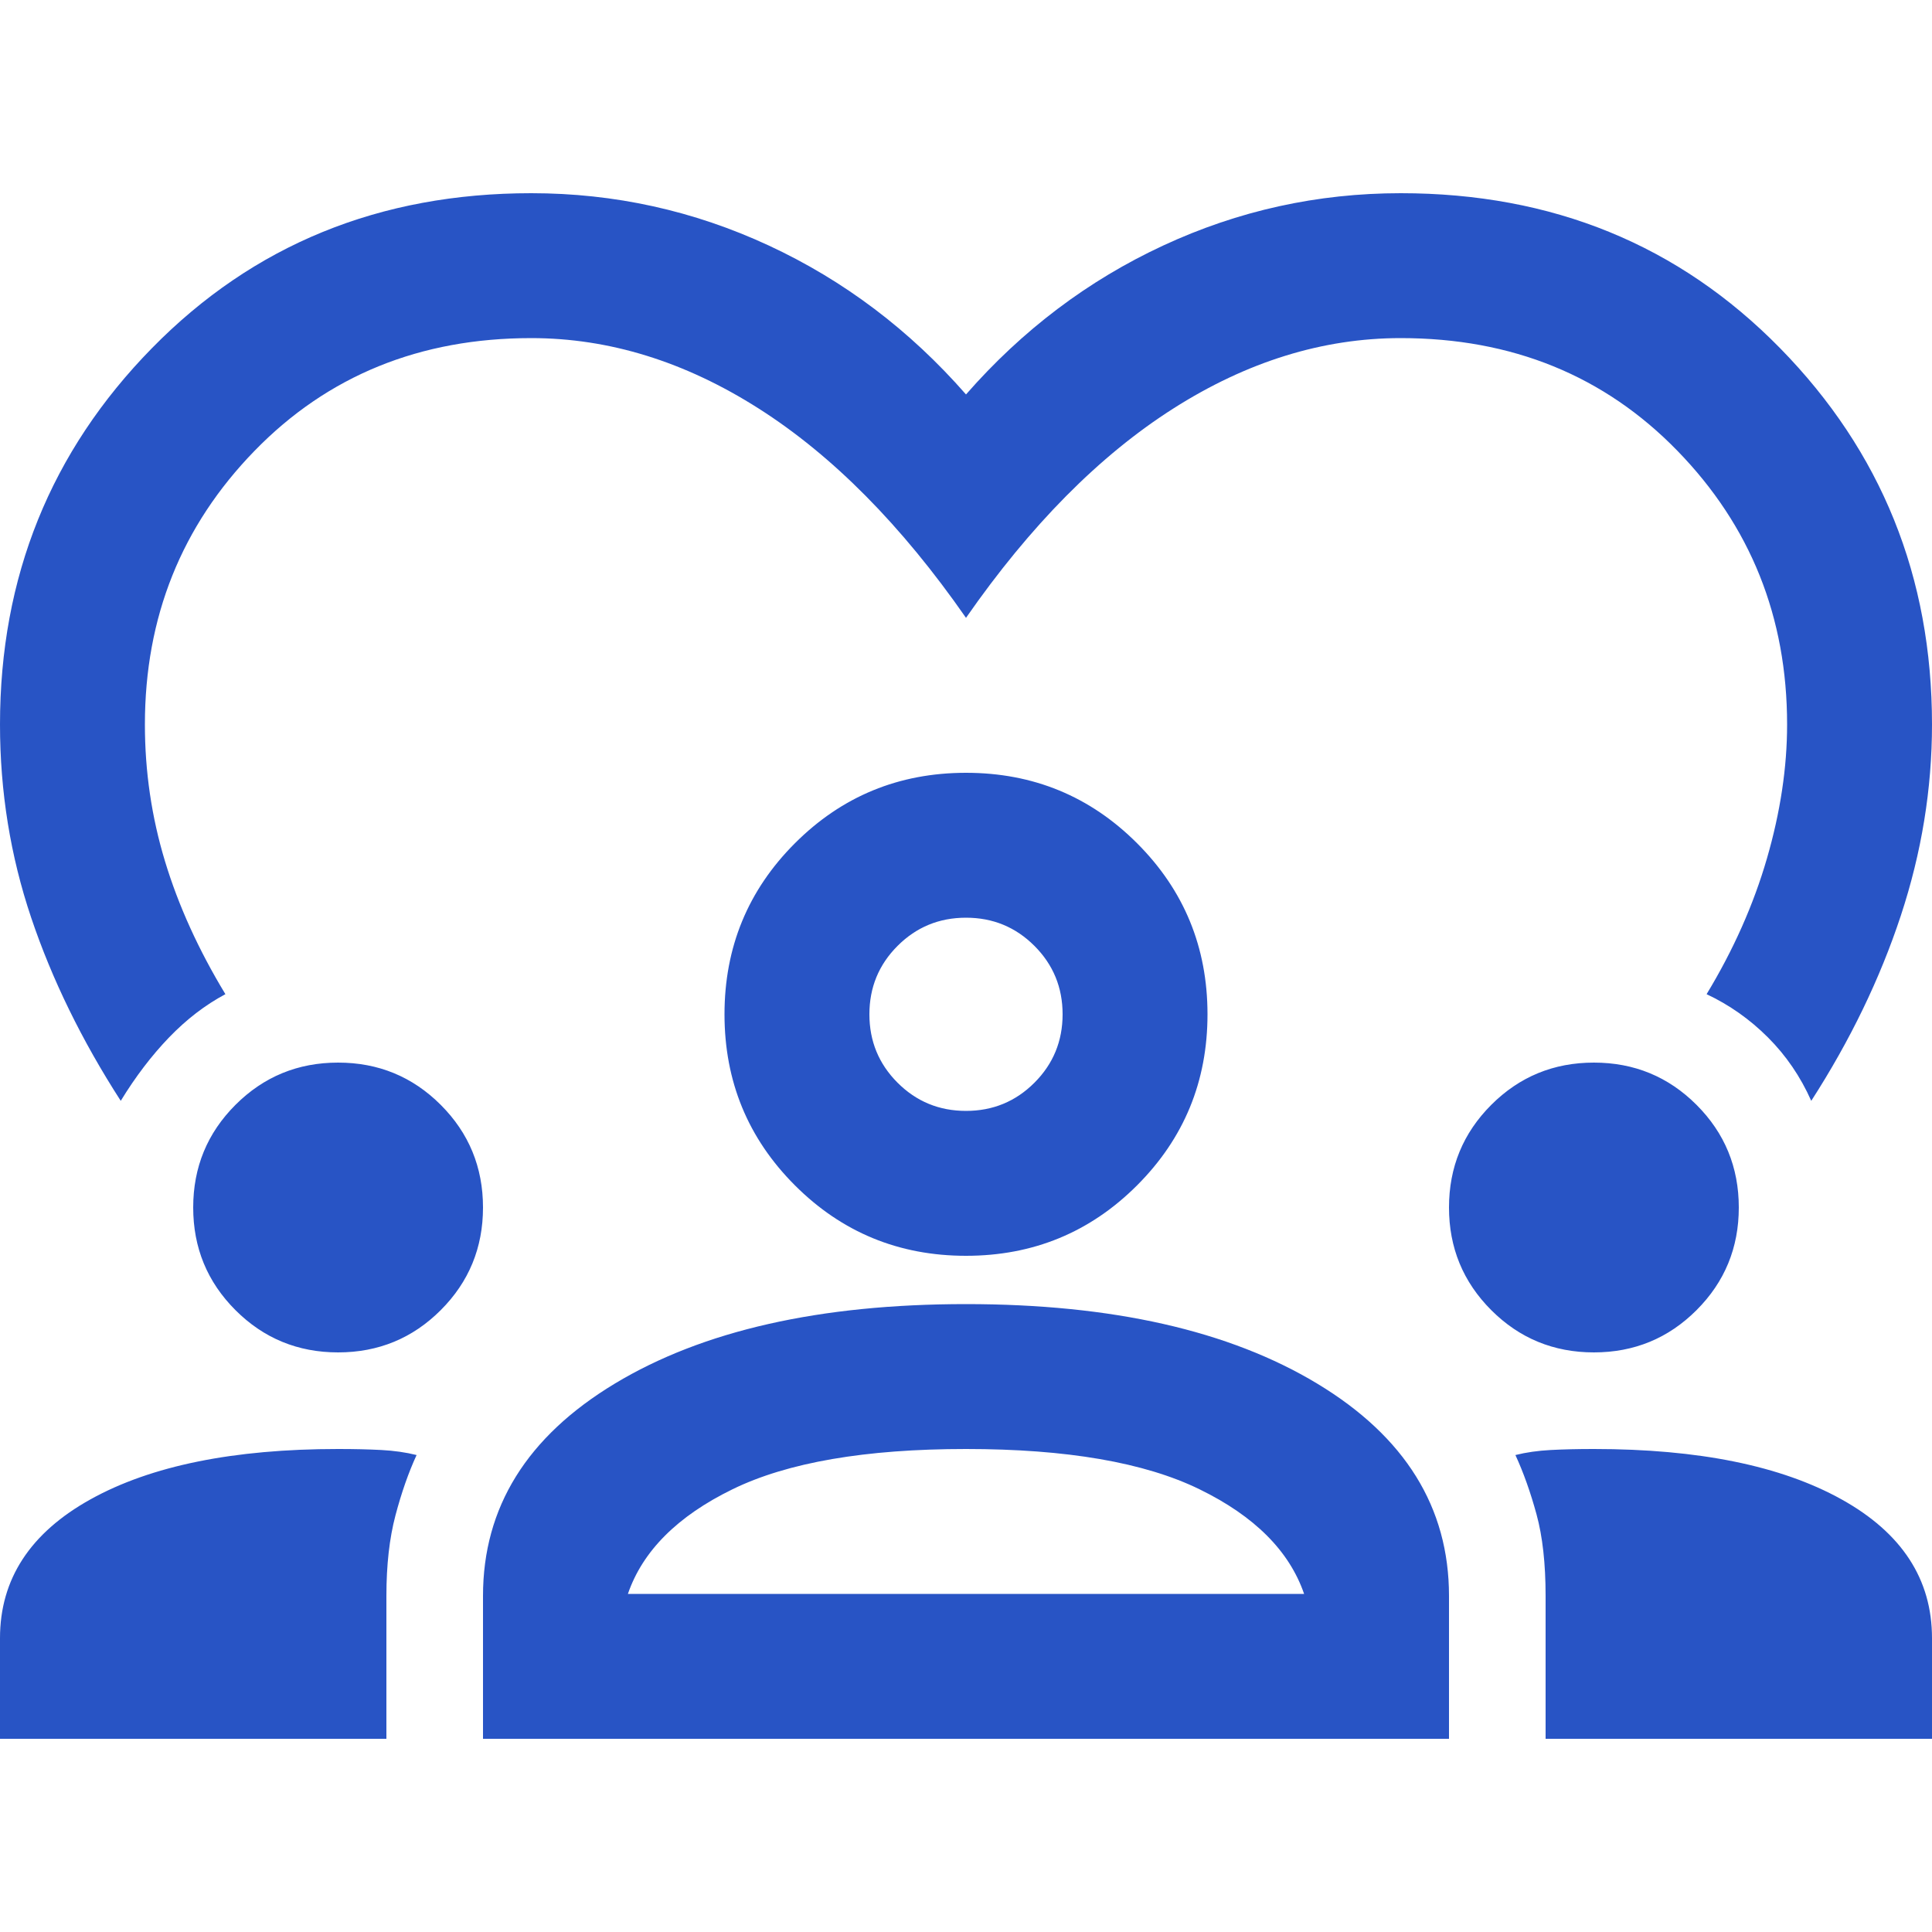 <svg xmlns="http://www.w3.org/2000/svg" height="20px" viewBox="0 -960 960 960" width="20px" fill="#2854C5"><path d="M60-413q-29-45-44.5-91T0-600q0-110 75.5-187T264-864q62 0 118 26t98 74q42-48 98-74t118-26q113 0 188.5 77T960-600q0 48-15.5 95T900-413q-8-18-21.5-31.5T848-466q20-33 30-67.5t10-66.5q0-80-54.5-136T696-792q-58 0-113 35T480-653q-48-69-103-104t-113-35q-83 0-137.5 56T72-600q0 35 10 68t30 66q-15 8-28 21.5T60-413ZM0-96v-50q0-44 45-69t123-25q12 0 21.5.5T207-237q-6 13-10.5 30t-4.5 40v71H0Zm240 0v-71q0-66 65.5-105.5T480-312q109 0 174.5 39.5T720-167v71H240Zm528 0v-71q0-24-4.5-40.5T753-237q8-2 17.5-2.5t21.5-.5q78 0 123 25t45 69v50H768ZM480-240q-75 0-116 20t-52 52h336q-11-32-52-52t-116-20Zm-312-48q-30 0-51-21t-21-51q0-30 21-51t51-21q30 0 51 21t21 51q0 30-21 51t-51 21Zm624 0q-30 0-51-21t-21-51q0-30 21-51t51-21q30 0 51 21t21 51q0 30-21 51t-51 21Zm-312-48q-50 0-85-35t-35-85q0-50 35-85t85-35q50 0 85 35t35 85q0 50-35 85t-85 35Zm0-168q-20 0-34 14t-14 34q0 20 14 34t34 14q20 0 34-14t14-34q0-20-14-34t-34-14Zm0 48Zm0 288Z"/></svg>